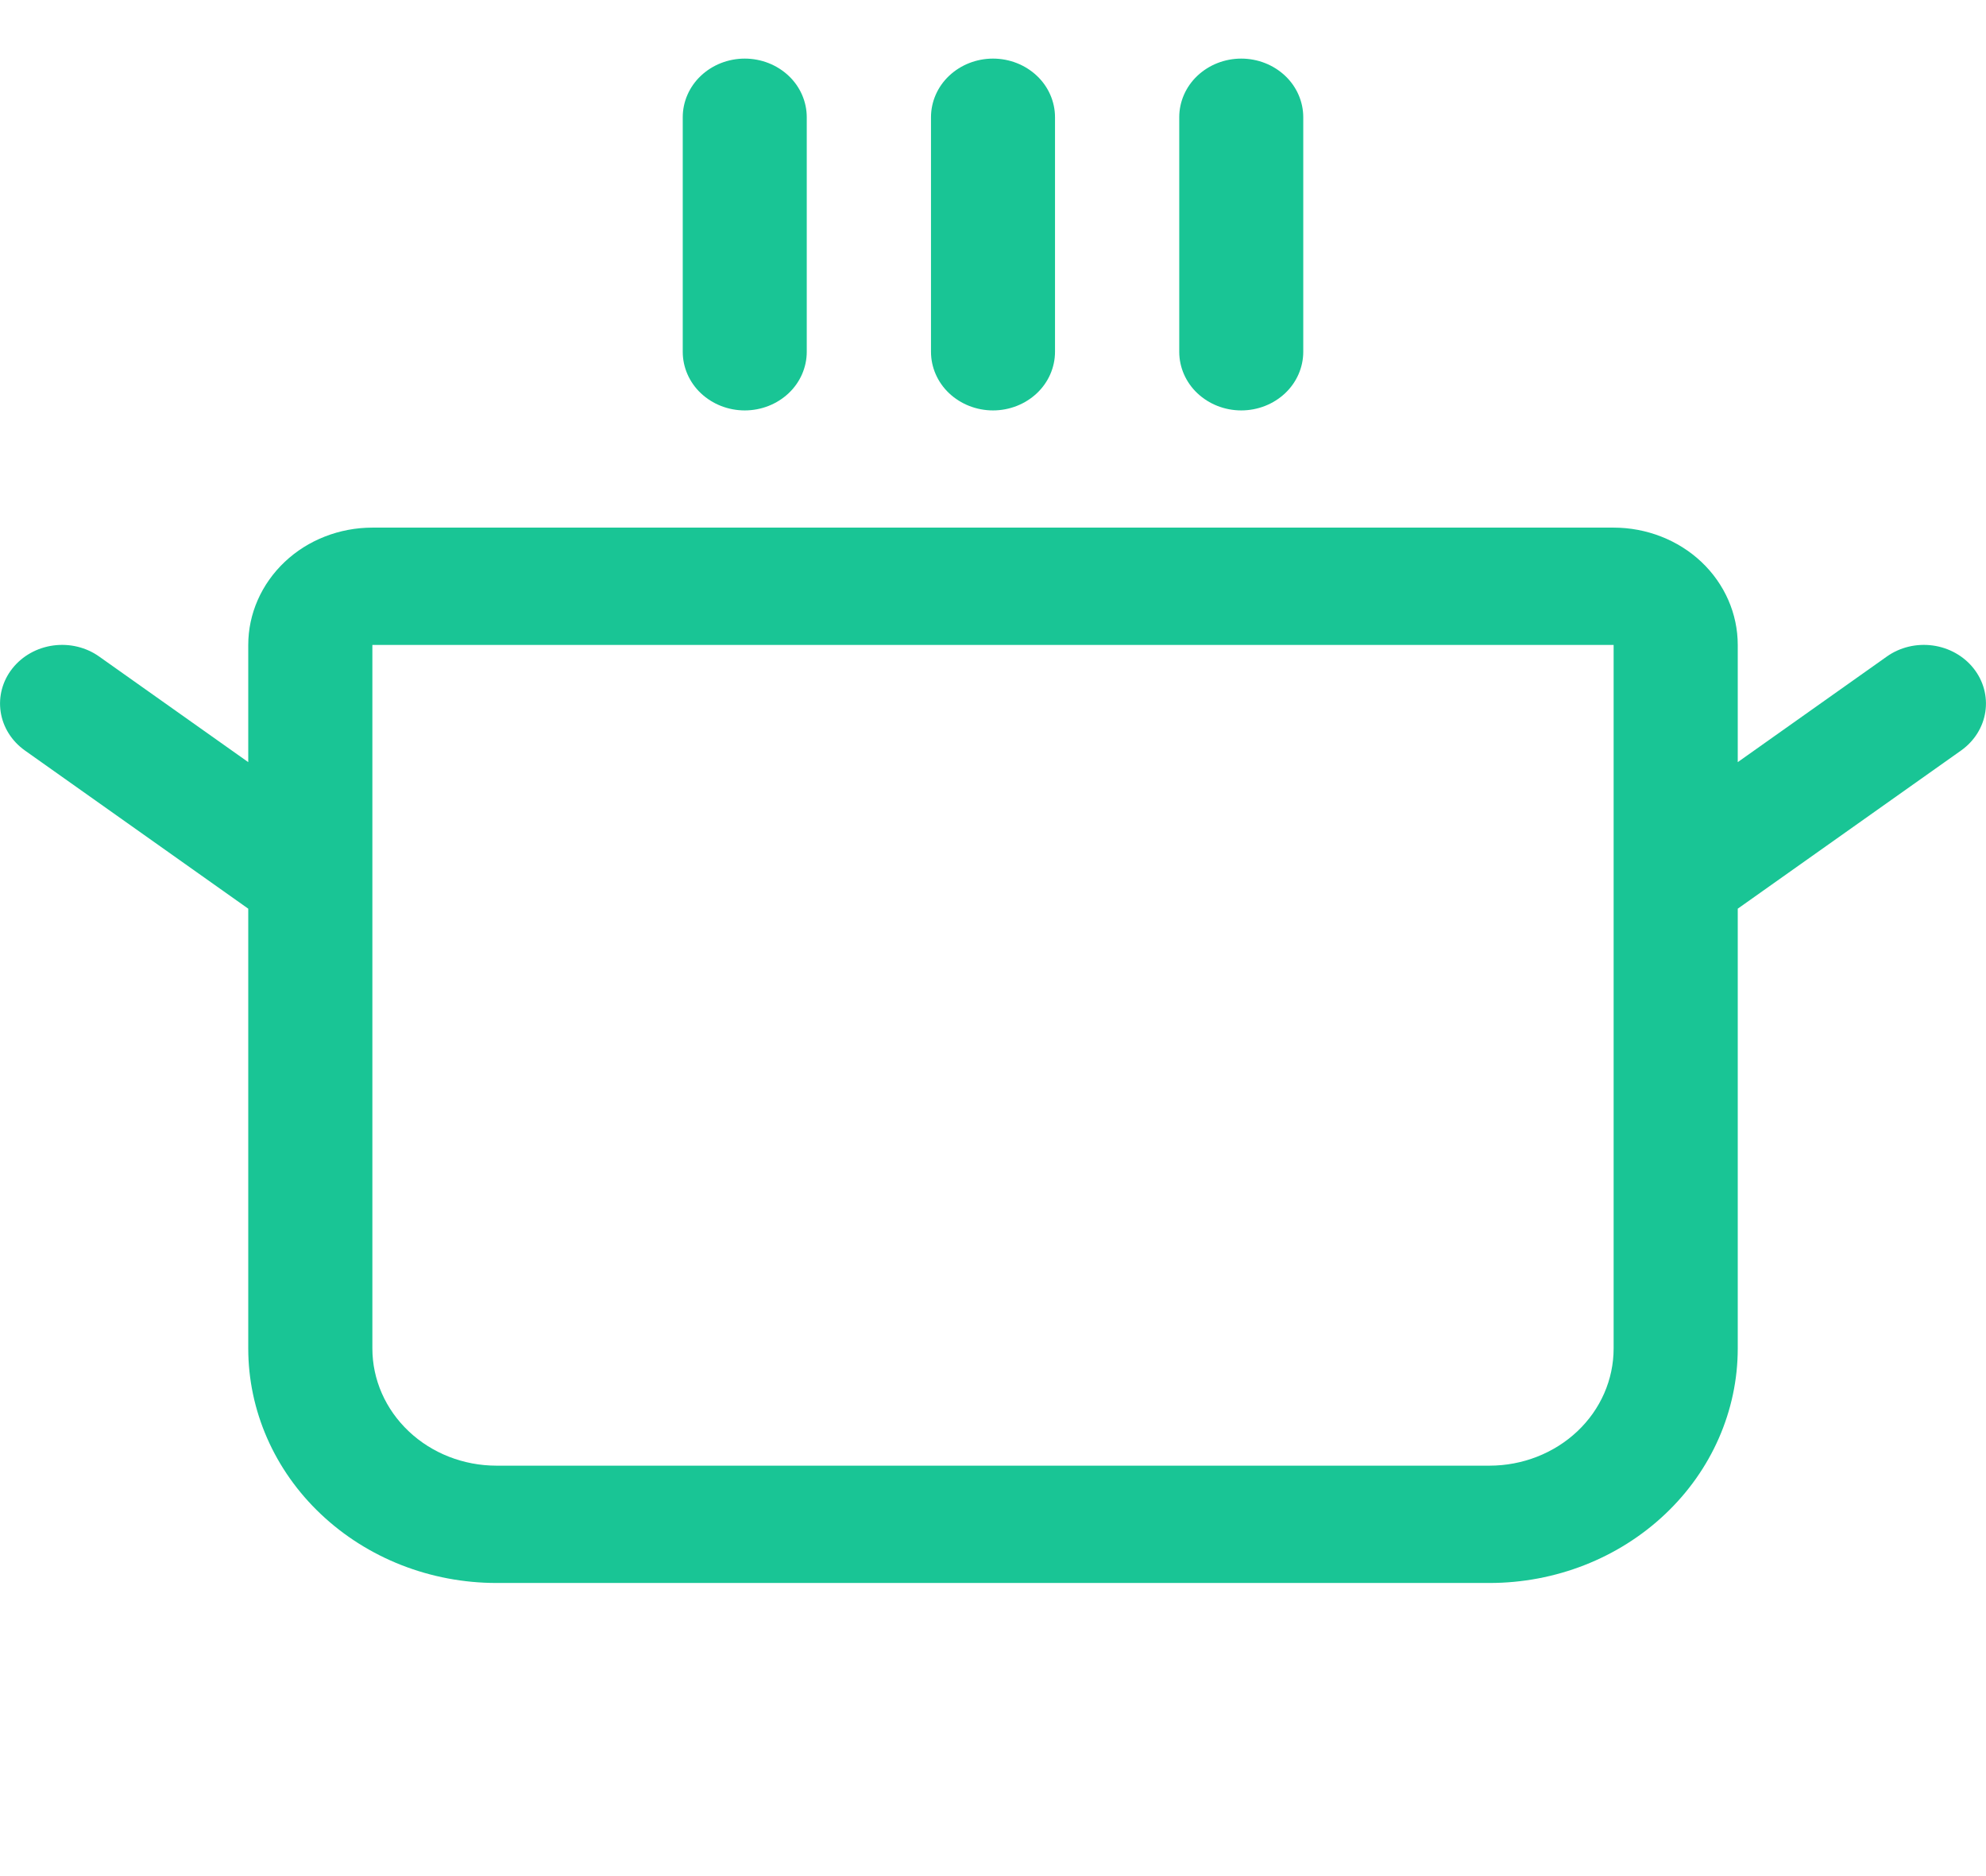 <svg width="18" height="17" viewBox="0 0 18 17" fill="none" xmlns="http://www.w3.org/2000/svg">
<path d="M6.188 3.188V1.062C6.188 0.922 6.247 0.786 6.352 0.687C6.458 0.587 6.601 0.531 6.75 0.531C6.899 0.531 7.042 0.587 7.148 0.687C7.253 0.786 7.312 0.922 7.312 1.062V3.188C7.312 3.328 7.253 3.464 7.148 3.563C7.042 3.663 6.899 3.719 6.75 3.719C6.601 3.719 6.458 3.663 6.352 3.563C6.247 3.464 6.188 3.328 6.188 3.188ZM9 3.719C9.149 3.719 9.292 3.663 9.398 3.563C9.503 3.464 9.562 3.328 9.562 3.188V1.062C9.562 0.922 9.503 0.786 9.398 0.687C9.292 0.587 9.149 0.531 9 0.531C8.851 0.531 8.708 0.587 8.602 0.687C8.497 0.786 8.438 0.922 8.438 1.062V3.188C8.438 3.328 8.497 3.464 8.602 3.563C8.708 3.663 8.851 3.719 9 3.719ZM11.25 3.719C11.399 3.719 11.542 3.663 11.648 3.563C11.753 3.464 11.812 3.328 11.812 3.188V1.062C11.812 0.922 11.753 0.786 11.648 0.687C11.542 0.587 11.399 0.531 11.25 0.531C11.101 0.531 10.958 0.587 10.852 0.687C10.747 0.786 10.688 0.922 10.688 1.062V3.188C10.688 3.328 10.747 3.464 10.852 3.563C10.958 3.663 11.101 3.719 11.25 3.719ZM17.775 6.8L15.75 8.234V12.219C15.75 12.782 15.513 13.323 15.091 13.721C14.669 14.12 14.097 14.344 13.5 14.344H4.5C3.903 14.344 3.331 14.12 2.909 13.721C2.487 13.323 2.25 12.782 2.25 12.219V8.234L0.225 6.8C0.106 6.715 0.027 6.59 0.006 6.45C-0.015 6.311 0.023 6.169 0.113 6.056C0.202 5.944 0.335 5.869 0.483 5.849C0.631 5.829 0.781 5.865 0.9 5.95L2.25 6.906V5.844C2.25 5.562 2.369 5.292 2.58 5.092C2.79 4.893 3.077 4.781 3.375 4.781H14.625C14.923 4.781 15.21 4.893 15.421 5.092C15.632 5.292 15.75 5.562 15.75 5.844V6.906L17.1 5.95C17.219 5.865 17.369 5.829 17.517 5.849C17.665 5.869 17.798 5.944 17.887 6.056C17.977 6.169 18.015 6.311 17.994 6.45C17.973 6.59 17.894 6.715 17.775 6.8ZM14.625 5.844H3.375V12.219C3.375 12.501 3.494 12.771 3.705 12.97C3.915 13.169 4.202 13.281 4.5 13.281H13.5C13.798 13.281 14.085 13.169 14.296 12.97C14.507 12.771 14.625 12.501 14.625 12.219V5.844Z" fill="#19C595"/>
</svg>
